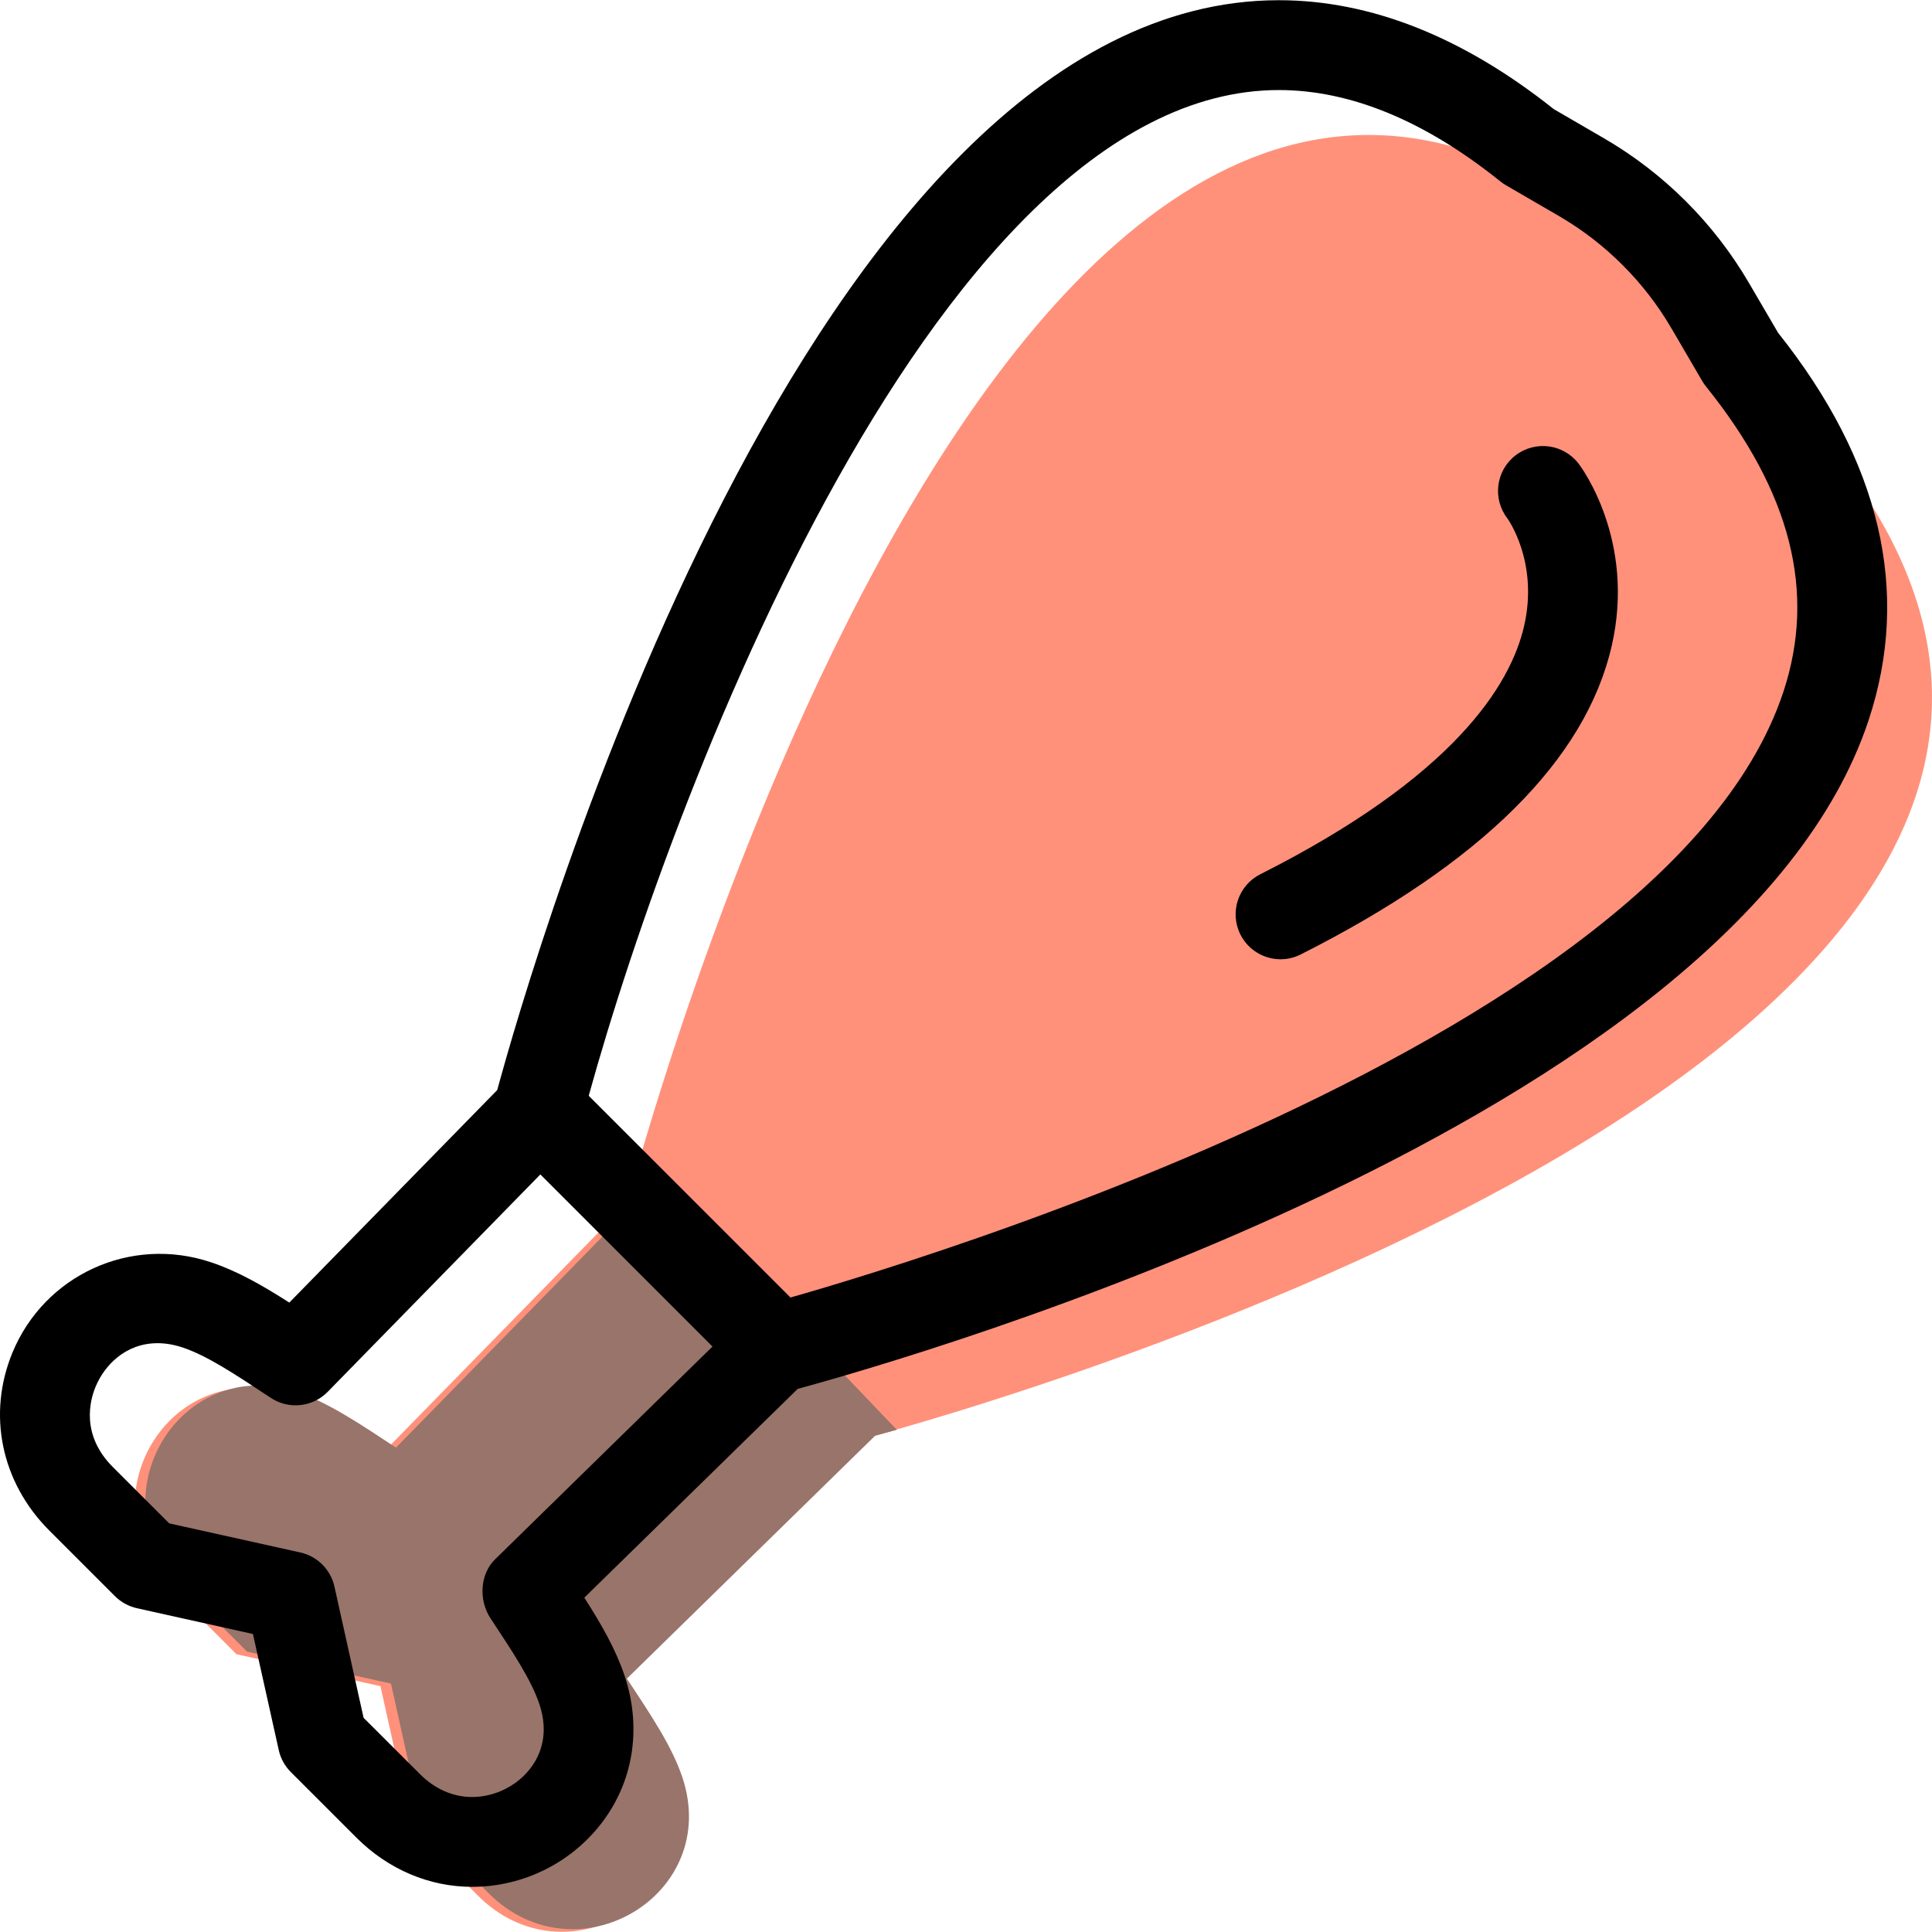 <?xml version="1.0" encoding="iso-8859-1"?>
<!-- Generator: Adobe Illustrator 19.1.0, SVG Export Plug-In . SVG Version: 6.00 Build 0)  -->
<svg version="1.1" id="Capa_1" xmlns="http://www.w3.org/2000/svg" xmlns:xlink="http://www.w3.org/1999/xlink" x="0px" y="0px"
	 viewBox="0 0 64.515 64.515" style="enable-background:new 0 0 64.515 64.515;" xml:space="preserve">
<g>
	<g id="group-60svg">
		<path id="path-1_55_" style="fill:#FF917B;" d="M20.582,56.14l8.288-8.109c0,0,48.672-12.66,32.266-33.066l-1.032-1.767
			c-1.039-1.775-2.518-3.25-4.296-4.283l-1.773-1.03C33.628-8.521,20.952,40.167,20.952,40.167l-8.081,8.261
			c-1.261-0.834-2.274-1.511-3.293-1.853c-3.935-1.319-6.807,3.537-3.873,6.471l2.192,2.193l4.807,1.067l1.068,4.807l2.191,2.191
			c2.934,2.935,7.791,0.062,6.471-3.874C22.092,58.412,21.415,57.4,20.582,56.14z"/>
		<path id="path-2_55_" style="fill:#99746A;" d="M29.947,47.745c-2.616-2.743-5.805-6.086-8.345-8.741
			c-0.197,0.687-0.298,1.076-0.298,1.076l-8.081,8.261c-1.261-0.834-2.275-1.511-3.293-1.852c-3.936-1.32-6.809,3.536-3.873,6.47
			l2.192,2.193l4.807,1.068l1.067,4.807l2.19,2.19c2.935,2.935,7.792,0.062,6.471-3.874c-0.342-1.017-1.017-2.03-1.851-3.289
			l8.289-8.11C29.222,47.944,29.482,47.875,29.947,47.745z"/>
		<path id="path-3_55_" d="M15.764,63.007L15.764,63.007c-1.431,0-2.802-0.583-3.862-1.643l-2.191-2.19
			c-0.202-0.202-0.342-0.457-0.403-0.736l-0.862-3.874l-3.874-0.861c-0.278-0.062-0.534-0.203-0.735-0.404l-2.192-2.192
			c-1.609-1.609-2.079-3.887-1.227-5.945c1.067-2.576,3.935-3.917,6.637-3.008c0.878,0.294,1.713,0.771,2.606,1.343l6.943-7.097
			c1.127-4.153,10.385-36.393,26.101-36.393c3.06,0,6.148,1.224,9.18,3.637l1.677,0.974c1.997,1.16,3.669,2.828,4.836,4.823
			l0.978,1.672c3.423,4.3,4.44,8.651,3.023,12.934C57.961,37.455,30.427,45.35,26.638,46.378l-7.126,6.972
			c0.583,0.911,1.052,1.735,1.343,2.602c0.563,1.675,0.32,3.422-0.667,4.792C19.17,62.161,17.516,63.007,15.764,63.007z
			 M12.141,57.362l1.882,1.88c0.5,0.5,1.102,0.765,1.741,0.765c0.777,0,1.54-0.388,1.99-1.015c0.298-0.414,0.584-1.111,0.258-2.085
			c-0.273-0.811-0.872-1.716-1.631-2.864c-0.397-0.599-0.362-1.472,0.152-1.974l8.288-8.111c0.187-0.182,0.418-0.313,0.671-0.38
			c0.299-0.077,29.905-7.919,34.06-20.475c1.1-3.329,0.256-6.665-2.585-10.198c-0.047-0.058-0.089-0.12-0.126-0.183l-1.032-1.767
			c-0.906-1.548-2.205-2.843-3.754-3.743l-1.774-1.03c-0.064-0.038-0.127-0.081-0.185-0.128c-2.516-2.021-5.002-3.047-7.391-3.047
			c-11.739,0-20.801,24.932-23.302,34.538c-0.065,0.253-0.196,0.485-0.379,0.671l-8.081,8.261c-0.502,0.514-1.299,0.599-1.9,0.202
			c-1.217-0.806-2.127-1.408-2.941-1.681c-0.288-0.096-0.569-0.145-0.838-0.145c-1.084,0-1.783,0.753-2.074,1.458
			c-0.185,0.446-0.499,1.599,0.576,2.675l1.883,1.883l4.38,0.973c0.569,0.127,1.013,0.57,1.139,1.139L12.141,57.362z"/>
		<path id="path-4_55_" d="M25.671,46.223c-0.384,0-0.768-0.147-1.061-0.44l-7.488-7.487c-0.586-0.585-0.586-1.535,0-2.121
			c0.586-0.586,1.535-0.586,2.121,0l7.488,7.487c0.586,0.586,0.586,1.536,0,2.121C26.438,46.076,26.055,46.223,25.671,46.223z"/>
		<path id="path-5_55_" d="M42.762,32.033c-0.548,0-1.076-0.303-1.341-0.826c-0.372-0.739-0.075-1.641,0.665-2.014
			c6.458-3.256,8.355-6.308,8.81-8.295c0.489-2.141-0.552-3.577-0.563-3.591c-0.504-0.657-0.38-1.599,0.277-2.103
			c0.658-0.504,1.598-0.38,2.104,0.278c0.078,0.102,1.915,2.55,1.106,6.085c-0.87,3.802-4.363,7.269-10.384,10.304
			C43.22,31.981,42.989,32.033,42.762,32.033z"/>
	</g>
</g>
<g>
</g>
<g>
</g>
<g>
</g>
<g>
</g>
<g>
</g>
<g>
</g>
<g>
</g>
<g>
</g>
<g>
</g>
<g>
</g>
<g>
</g>
<g>
</g>
<g>
</g>
<g>
</g>
<g>
</g>
</svg>
